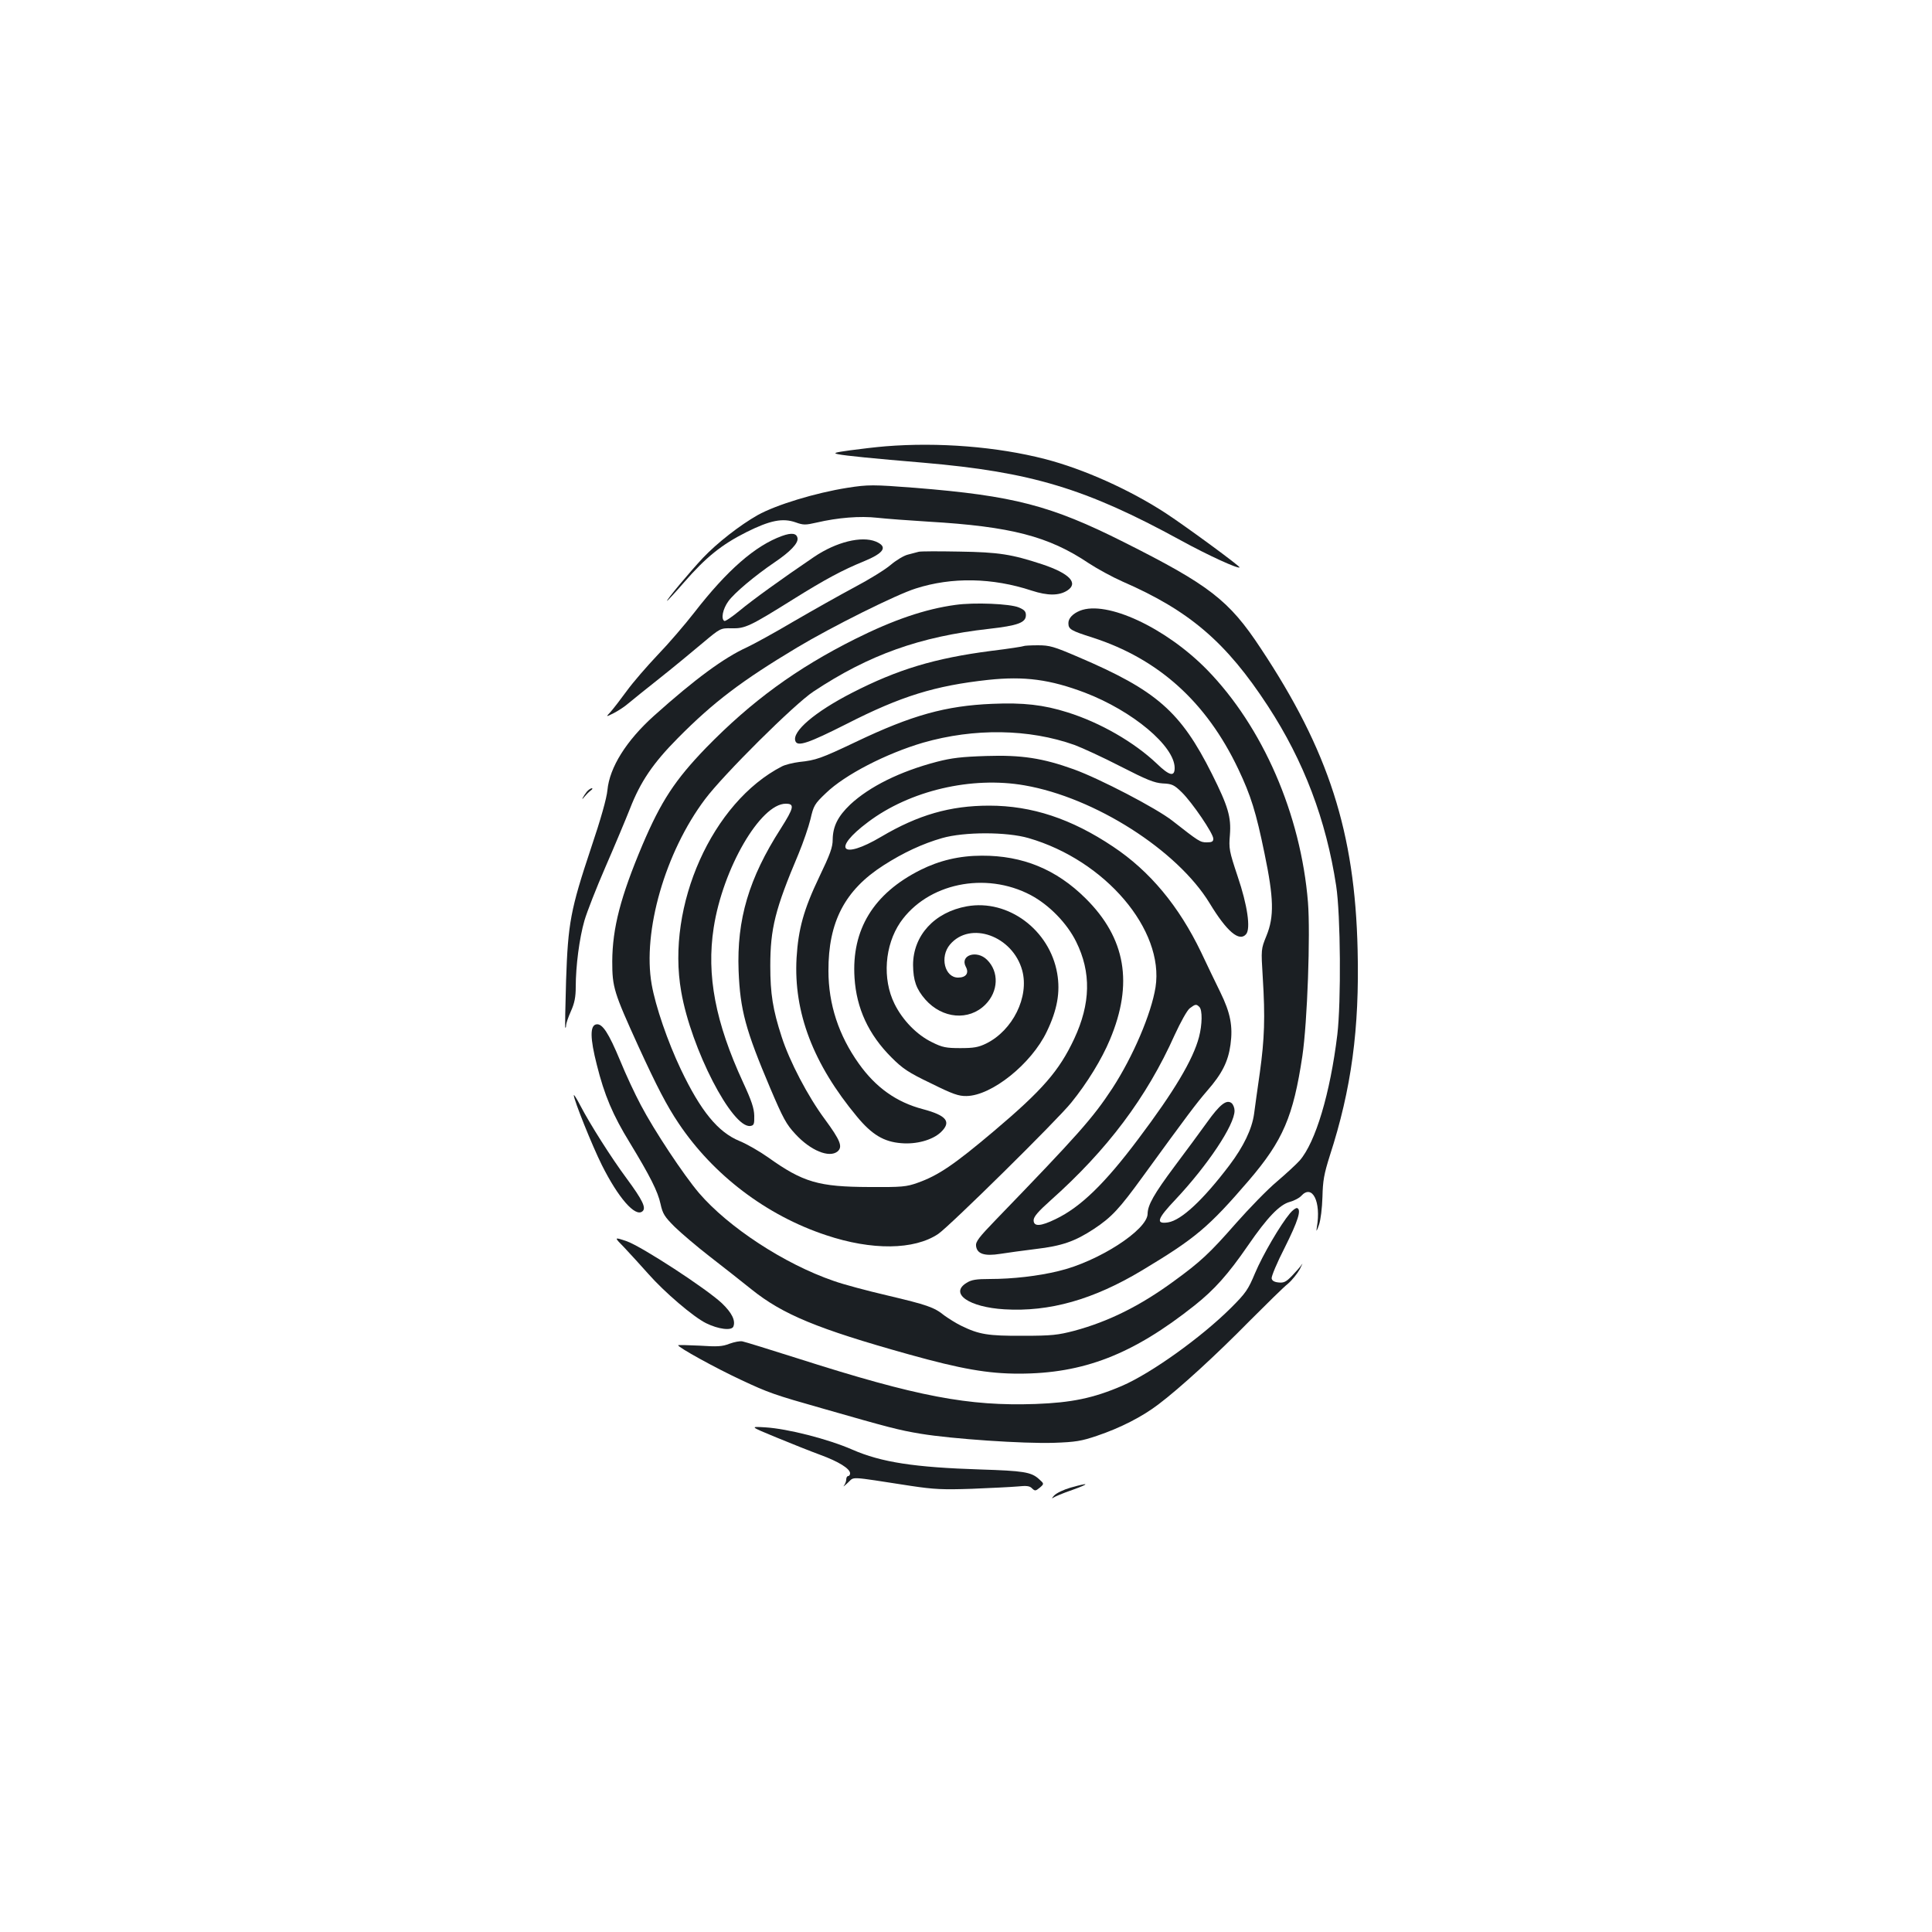 <?xml version="1.0" standalone="no"?>
<!DOCTYPE svg PUBLIC "-//W3C//DTD SVG 20010904//EN"
 "http://www.w3.org/TR/2001/REC-SVG-20010904/DTD/svg10.dtd">
<svg version="1.0" xmlns="http://www.w3.org/2000/svg"
 width="1000pt" height="1000pt" viewBox="0 0 1000 1000"
 preserveAspectRatio="xMidYMid meet">
<g transform="translate(0,1000) scale(0.1,-0.1)"
fill="#1b1f23" stroke="none">
<path d="M4584 7690 c-50 -4 -133 -14 -185 -21 -79 -11 -89 -14 -61 -20 39 -8
181 -22 442 -44 557 -48 840 -133 1330 -401 144 -79 298 -149 306 -141 5 5
-276 211 -381 280 -187 122 -425 229 -626 281 -248 64 -552 88 -825 66z"/>
<path d="M4385 7475 c-164 -26 -368 -88 -463 -141 -92 -52 -210 -144 -283
-221 -66 -70 -194 -223 -186 -223 2 0 42 43 88 96 113 130 194 195 321 259
124 62 189 75 257 51 39 -14 50 -14 107 -1 111 26 226 35 315 25 46 -5 165
-14 264 -20 428 -25 623 -76 830 -215 44 -29 123 -72 175 -95 347 -151 537
-314 753 -645 186 -285 301 -589 353 -930 23 -150 26 -600 6 -770 -37 -305
-113 -558 -195 -652 -17 -19 -70 -68 -118 -109 -48 -40 -143 -138 -212 -216
-135 -154 -183 -199 -322 -300 -175 -128 -337 -208 -514 -256 -85 -22 -116
-26 -266 -26 -182 -1 -228 7 -320 52 -27 13 -66 38 -87 53 -53 43 -89 55 -296
104 -103 24 -227 57 -277 75 -256 88 -545 278 -697 455 -80 94 -233 325 -301
455 -31 58 -79 161 -107 230 -60 144 -92 193 -123 188 -34 -5 -33 -72 2 -209
39 -157 83 -261 171 -404 105 -173 145 -252 159 -317 11 -50 20 -65 73 -118
34 -33 116 -103 182 -154 67 -52 164 -128 216 -170 162 -130 341 -204 813
-336 272 -76 411 -100 570 -100 335 0 590 99 910 353 103 82 173 160 277 311
99 144 163 211 216 225 22 6 49 20 59 31 57 63 104 -29 81 -162 -4 -26 -2 -24
11 12 9 27 16 85 18 145 2 84 8 118 38 213 112 345 154 657 144 1066 -14 608
-150 1031 -502 1561 -164 249 -266 327 -710 550 -376 189 -569 239 -1078 280
-219 17 -244 17 -352 0z"/>
<path d="M4048 7226 c-139 -50 -285 -178 -454 -396 -49 -63 -134 -162 -190
-220 -55 -58 -127 -141 -159 -185 -32 -44 -70 -93 -84 -109 -26 -28 -26 -28
16 -7 23 12 57 34 75 50 18 15 92 75 163 131 72 57 171 139 222 182 92 77 92
77 150 76 70 -2 96 11 320 151 165 103 255 151 363 195 107 44 127 76 63 103
-74 30 -205 -2 -320 -80 -171 -116 -319 -223 -385 -278 -39 -32 -74 -56 -79
-53 -18 11 -8 62 21 102 31 43 137 132 240 202 80 54 122 98 118 124 -4 26
-30 30 -80 12z"/>
<path d="M4755 7144 c-11 -3 -37 -10 -57 -15 -20 -5 -60 -29 -88 -53 -28 -24
-112 -76 -188 -116 -75 -40 -217 -120 -315 -177 -98 -58 -206 -117 -240 -133
-119 -54 -269 -164 -481 -354 -144 -129 -231 -268 -242 -386 -4 -42 -34 -149
-85 -300 -106 -318 -119 -388 -129 -685 -4 -132 -6 -242 -4 -244 2 -2 4 3 4
12 0 9 11 42 25 73 19 42 25 74 25 126 0 108 19 253 45 343 13 45 62 170 109
278 47 108 104 244 127 302 54 139 119 235 248 365 185 187 331 297 616 468
180 108 515 275 615 306 187 60 397 56 600 -11 83 -27 142 -27 185 1 58 38 11
88 -130 135 -158 52 -225 63 -430 66 -104 2 -199 2 -210 -1z"/>
<path d="M4945 6869 c-155 -21 -320 -77 -518 -176 -304 -152 -537 -322 -773
-564 -160 -166 -232 -275 -329 -503 -113 -268 -155 -429 -156 -602 0 -134 8
-160 135 -439 95 -207 147 -308 209 -400 179 -267 454 -476 762 -578 238 -80
457 -77 581 6 61 42 616 589 689 680 82 101 158 225 200 326 122 290 82 525
-126 731 -151 150 -326 222 -537 221 -116 0 -220 -25 -318 -74 -243 -122 -357
-309 -341 -558 10 -159 73 -294 191 -412 58 -58 87 -78 204 -134 113 -56 144
-67 185 -66 130 2 335 166 415 333 54 112 71 204 54 302 -39 225 -254 385
-467 347 -168 -30 -279 -151 -279 -304 1 -80 16 -124 64 -179 88 -99 225 -111
310 -26 68 68 72 170 9 232 -53 53 -142 24 -110 -36 18 -33 1 -56 -40 -56 -69
0 -96 107 -42 171 105 124 325 45 374 -134 37 -137 -49 -310 -186 -378 -41
-20 -65 -24 -135 -24 -73 0 -93 4 -145 30 -79 38 -153 114 -195 199 -64 129
-51 303 30 422 140 202 440 265 675 141 96 -51 188 -146 235 -241 79 -159 75
-321 -10 -503 -78 -166 -163 -264 -416 -478 -205 -173 -287 -229 -394 -267
-59 -21 -81 -23 -250 -22 -263 1 -343 24 -525 154 -44 31 -110 69 -147 84
-112 46 -201 155 -304 371 -68 143 -131 326 -151 440 -48 274 70 684 276 958
94 126 464 494 562 558 287 190 550 284 907 324 150 17 192 32 192 71 0 19 -8
28 -37 40 -45 19 -230 27 -328 13z"/>
<path d="M5590 6839 c-37 -15 -60 -39 -60 -64 0 -32 12 -39 125 -75 341 -110
589 -333 754 -680 66 -139 92 -223 136 -437 48 -231 51 -327 10 -427 -28 -69
-28 -69 -19 -215 13 -208 9 -318 -15 -492 -12 -85 -26 -182 -30 -215 -11 -78
-54 -168 -128 -266 -135 -178 -248 -284 -317 -295 -66 -10 -57 18 39 119 166
177 305 385 305 459 0 15 -7 32 -15 39 -26 21 -61 -6 -128 -100 -34 -47 -108
-148 -166 -225 -109 -146 -140 -202 -141 -247 0 -84 -257 -249 -461 -297 -106
-26 -239 -41 -354 -41 -72 0 -97 -4 -122 -20 -90 -55 12 -126 196 -137 233
-14 460 50 713 202 276 166 343 222 552 465 177 207 230 331 277 644 26 175
42 632 29 796 -37 455 -234 908 -523 1204 -213 217 -519 360 -657 305z"/>
<path d="M5299 6656 c-2 -2 -78 -14 -169 -25 -293 -38 -484 -96 -720 -217
-193 -99 -312 -201 -293 -250 11 -30 67 -11 265 89 282 144 458 198 733 228
188 20 320 2 500 -66 248 -95 465 -277 465 -390 0 -47 -27 -41 -93 23 -116
110 -292 212 -462 265 -123 39 -229 51 -389 44 -241 -10 -417 -59 -706 -197
-181 -86 -207 -95 -293 -104 -32 -4 -73 -14 -90 -23 -360 -185 -600 -720 -521
-1166 51 -295 264 -708 358 -695 18 3 21 9 20 53 -1 39 -14 78 -58 173 -143
310 -190 554 -152 800 47 306 242 642 373 642 47 0 43 -20 -26 -129 -165 -257
-228 -470 -218 -736 8 -203 36 -306 164 -608 66 -155 83 -187 130 -237 78 -85
175 -125 218 -90 28 24 15 57 -65 166 -88 118 -184 302 -224 427 -46 141 -59
224 -59 367 0 194 25 294 146 580 24 58 52 139 62 180 16 70 21 79 80 135 98
95 312 205 503 261 265 76 548 72 784 -12 40 -15 147 -64 238 -111 137 -70
174 -85 218 -88 48 -2 59 -7 99 -46 54 -53 163 -213 163 -240 0 -15 -7 -19
-34 -19 -34 0 -40 4 -178 112 -83 65 -377 218 -510 266 -161 58 -271 75 -453
69 -127 -4 -179 -10 -256 -30 -191 -50 -348 -128 -448 -221 -64 -61 -90 -113
-91 -181 0 -41 -13 -76 -70 -195 -80 -167 -108 -269 -117 -418 -16 -282 86
-549 313 -822 77 -93 139 -130 228 -137 79 -7 162 16 205 56 57 54 32 87 -92
120 -137 36 -244 112 -332 236 -104 146 -157 307 -157 480 -1 253 85 418 285
546 101 65 202 112 303 141 115 33 335 33 448 0 397 -115 703 -475 657 -772
-22 -137 -116 -358 -224 -524 -102 -155 -176 -238 -603 -680 -86 -89 -105
-113 -102 -135 5 -41 43 -54 125 -41 37 6 119 17 183 25 136 16 203 39 302
104 92 61 131 103 253 271 232 319 277 379 334 445 76 87 108 150 120 238 13
95 0 164 -53 272 -24 49 -69 142 -99 206 -115 239 -265 420 -456 547 -215 144
-420 212 -641 212 -202 0 -368 -48 -559 -161 -206 -122 -257 -65 -68 76 216
163 536 238 810 190 364 -63 791 -336 958 -610 89 -147 154 -202 189 -160 24
29 7 149 -44 299 -44 132 -46 144 -40 215 7 92 -9 147 -93 315 -162 323 -286
432 -691 605 -128 55 -149 61 -210 61 -38 0 -71 -2 -73 -4z m909 -1868 c16
-16 15 -91 -2 -156 -31 -117 -128 -280 -314 -527 -174 -232 -299 -353 -428
-415 -78 -38 -114 -40 -114 -6 0 18 23 45 88 103 293 261 497 532 642 856 31
67 64 127 78 138 29 22 34 23 50 7z"/>
<path d="M3038 5903 c-8 -10 -18 -25 -22 -33 -4 -8 0 -6 8 5 9 11 24 26 33 33
9 6 12 12 6 12 -5 0 -17 -8 -25 -17z"/>
<path d="M2970 4331 c0 -24 95 -261 145 -361 85 -170 173 -271 210 -240 21 17
2 57 -82 171 -78 105 -189 280 -240 378 -18 35 -33 58 -33 52z"/>
<path d="M6677 3720 c-49 -58 -141 -215 -181 -310 -36 -86 -48 -103 -125 -180
-155 -154 -413 -338 -563 -403 -149 -64 -261 -87 -448 -94 -347 -12 -611 38
-1225 234 -148 47 -280 88 -292 90 -12 3 -42 -3 -67 -12 -38 -15 -63 -16 -156
-10 -60 3 -110 4 -110 2 0 -11 192 -117 325 -179 143 -67 171 -77 425 -149
342 -98 391 -111 505 -130 163 -27 532 -52 690 -47 113 4 142 9 222 36 122 41
235 99 319 163 110 83 297 254 471 431 89 89 178 177 200 194 21 18 48 52 61
75 12 24 17 35 10 24 -7 -11 -30 -37 -50 -58 -31 -32 -43 -38 -70 -35 -22 2
-34 9 -36 21 -2 10 28 82 68 160 69 138 87 196 64 204 -6 2 -23 -10 -37 -27z"/>
<path d="M3232 3542 c30 -32 86 -93 124 -136 82 -93 232 -222 299 -255 63 -31
132 -40 141 -17 12 31 -8 71 -59 120 -82 77 -414 293 -492 321 -68 23 -68 23
-13 -33z"/>
<path d="M4018 2560 c75 -31 178 -72 227 -90 96 -35 155 -72 155 -96 0 -7 -4
-14 -10 -14 -5 0 -10 -8 -10 -18 0 -10 -6 -24 -12 -32 -7 -8 2 -2 20 15 37 33
-5 35 327 -16 120 -18 166 -20 315 -15 96 4 202 9 236 12 48 5 64 3 76 -10 15
-14 18 -14 40 4 23 20 23 20 -5 45 -40 36 -81 42 -302 49 -342 11 -513 37
-664 103 -126 55 -335 108 -449 115 -82 5 -82 5 56 -52z"/>
<path d="M5541 2300 c-35 -10 -73 -28 -85 -41 -11 -12 -14 -18 -6 -12 8 6 53
25 100 41 94 34 90 40 -9 12z"/>
</g>
</svg>
